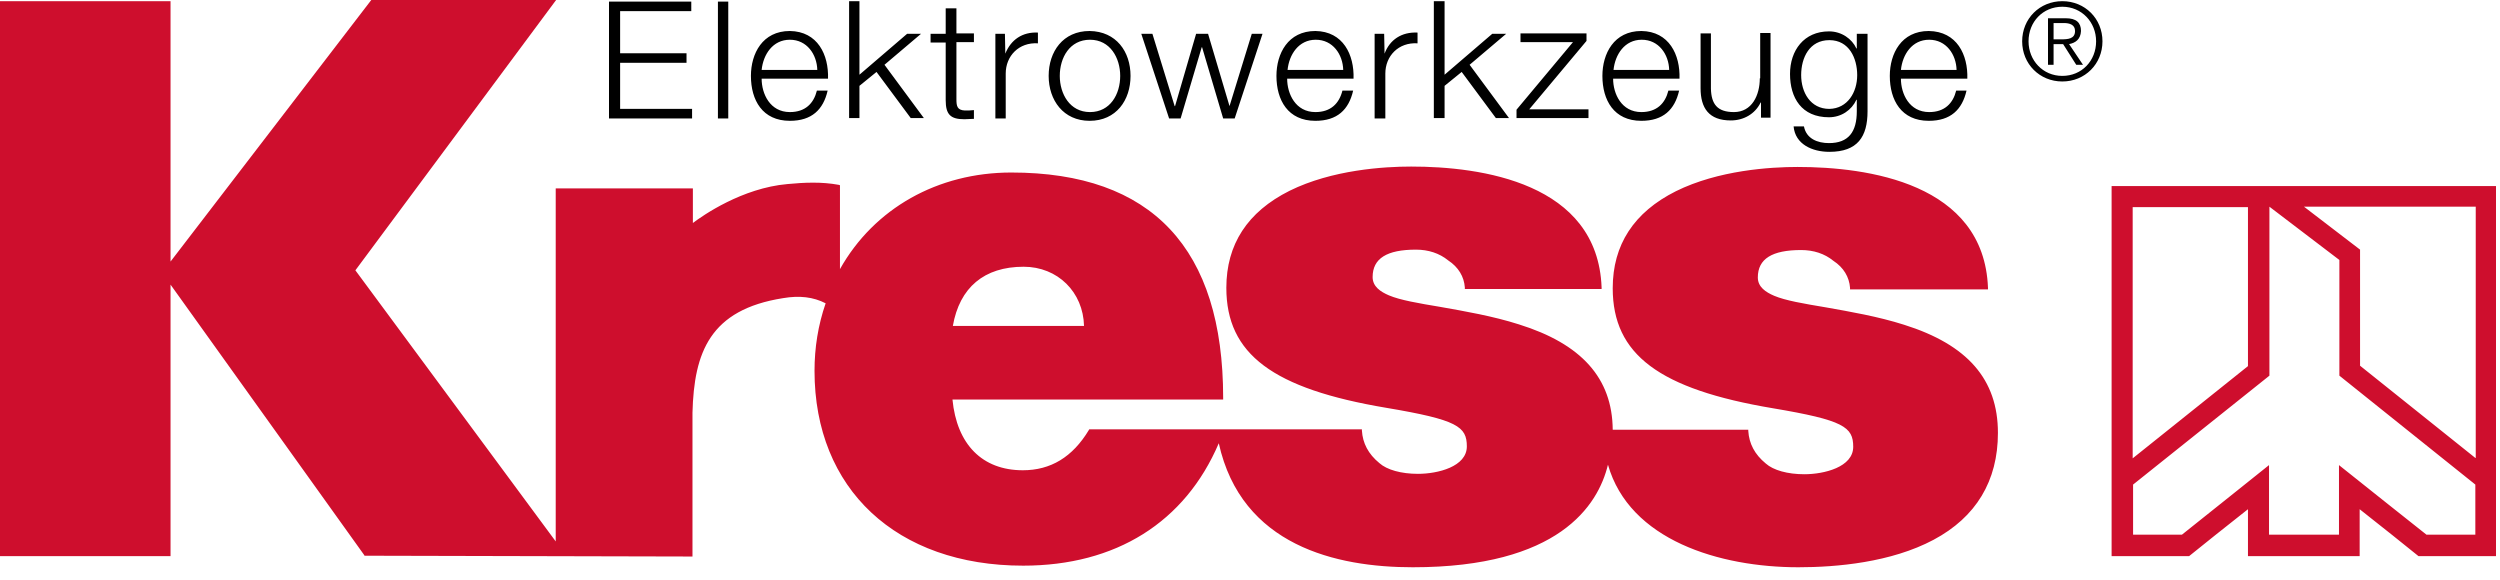 <svg width="125" height="29" viewBox="0 0 125 29" fill="none" xmlns="http://www.w3.org/2000/svg">
<path d="M95.205 16.238C93.893 15.821 92.502 15.583 91.27 15.364C90.197 15.185 89.262 15.026 88.706 14.788C88.288 14.609 87.891 14.35 87.891 13.873C87.891 12.939 88.606 12.502 90.057 12.502C90.674 12.502 91.23 12.681 91.667 13.039C92.184 13.376 92.462 13.853 92.502 14.39V14.47H99.399V14.39C99.2 9.143 93.357 8.348 89.879 8.348C88.527 8.348 85.923 8.507 83.796 9.56C81.69 10.614 80.636 12.243 80.636 14.41C80.636 17.729 82.962 19.458 88.646 20.413C92.184 21.009 92.661 21.347 92.661 22.34C92.661 23.354 91.21 23.712 90.216 23.712C89.382 23.712 88.666 23.513 88.288 23.175C87.732 22.718 87.454 22.181 87.414 21.545V21.486H80.636C80.616 18.902 79.066 17.193 75.945 16.219C74.634 15.801 73.242 15.563 72.01 15.344C70.937 15.165 70.003 15.006 69.446 14.768C69.029 14.589 68.631 14.331 68.631 13.853C68.631 12.919 69.347 12.482 70.798 12.482C71.414 12.482 71.97 12.661 72.408 13.019C72.924 13.357 73.203 13.834 73.242 14.37V14.45H80.08V14.37C79.881 9.123 74.037 8.328 70.559 8.328C69.208 8.328 66.604 8.487 64.477 9.54C62.37 10.594 61.317 12.224 61.317 14.39C61.317 17.709 63.642 19.439 69.327 20.393C72.865 20.989 73.342 21.327 73.342 22.32C73.342 23.334 71.891 23.692 70.897 23.692C70.062 23.692 69.347 23.493 68.969 23.155C68.413 22.698 68.134 22.162 68.095 21.526V21.466H54.46L54.44 21.506C53.625 22.857 52.532 23.513 51.141 23.513C49.113 23.513 47.841 22.221 47.623 19.975H61.158V19.896C61.158 12.422 57.6 8.626 50.564 8.626C46.887 8.626 43.707 10.415 41.998 13.456V9.262L41.938 9.242C41.083 9.083 40.209 9.123 39.374 9.203C37.108 9.401 35.14 10.773 34.644 11.15V9.421H27.786V27.071L17.769 13.516L27.806 0H18.564L8.527 13.078V0.139V0.06H0V27.727V27.806H8.527V14.231L18.206 27.747L18.226 27.786L34.544 27.826H34.624V20.631C34.703 17.61 35.498 15.483 39.155 14.907C39.97 14.768 40.666 14.847 41.282 15.165C40.904 16.258 40.726 17.391 40.726 18.544C40.726 24.447 44.82 28.283 51.16 28.283C55.791 28.283 59.25 26.117 60.939 22.162C62.072 27.29 66.823 28.363 70.639 28.363C77.933 28.363 79.901 25.282 80.398 23.235C81.471 27.011 85.983 28.363 89.918 28.363C91.826 28.363 94.549 28.124 96.676 26.991C98.803 25.858 99.896 24.05 99.896 21.645C99.896 18.962 98.365 17.232 95.205 16.238ZM47.642 16.298C47.98 14.37 49.212 13.337 51.18 13.337C52.889 13.337 54.162 14.609 54.201 16.298H47.642ZM105.58 9.302V27.806H109.456L110.768 26.753L112.398 25.461V26.753V27.806H117.983V26.753V25.461L119.613 26.753L120.924 27.806H124.8V9.302H105.58ZM106.634 10.355H112.398V18.306L106.634 22.917V10.355ZM123.767 24.229V26.733H121.322L119.394 25.203L116.949 23.255V26.733H113.451V23.255L111.563 24.765L109.098 26.733H106.654V24.229L113.471 18.783V10.335L116.969 12.999V18.783L123.767 24.229ZM123.767 22.897L118.003 18.286V12.482L115.2 10.335H123.787V22.897H123.767Z" fill="#CE0E2D"/>
<path d="M31.006 5.445H34.604V5.922H30.45V0.079H34.564V0.556H31.006V2.663H34.326V3.14H31.006V5.445ZM35.896 5.922H36.413V0.079H35.896V5.922ZM41.401 3.935H38.082C38.082 4.69 38.5 5.604 39.493 5.604C40.269 5.604 40.686 5.167 40.845 4.531H41.382C41.163 5.485 40.587 6.041 39.493 6.041C38.122 6.041 37.546 5.008 37.546 3.795C37.546 2.682 38.122 1.55 39.493 1.55C40.885 1.569 41.441 2.742 41.401 3.935ZM40.865 3.497C40.845 2.722 40.348 1.987 39.493 1.987C38.639 1.987 38.162 2.722 38.082 3.497H40.865ZM46.053 1.689H45.357L42.972 3.736V0.059H42.455V5.902H42.972V4.292L43.826 3.597L45.536 5.902H46.192L44.224 3.239L46.053 1.689ZM47.801 0.417H47.285V1.689H46.529V2.126H47.285V5.008C47.285 5.723 47.523 5.962 48.219 5.962C48.378 5.962 48.537 5.942 48.696 5.942V5.505C48.537 5.525 48.398 5.525 48.239 5.525C47.861 5.505 47.821 5.306 47.821 4.968V2.106H48.696V1.669H47.821V0.417H47.801ZM50.266 2.682L50.246 1.689H49.769V5.922H50.286V3.676C50.286 2.802 50.942 2.106 51.896 2.166V1.629C51.121 1.589 50.544 1.987 50.266 2.682ZM56.527 3.795C56.527 5.008 55.812 6.041 54.48 6.041C53.168 6.041 52.433 5.008 52.433 3.795C52.433 2.583 53.148 1.55 54.48 1.55C55.812 1.569 56.527 2.583 56.527 3.795ZM56.01 3.795C56.01 2.901 55.513 1.987 54.5 1.987C53.486 1.987 52.989 2.881 52.989 3.795C52.989 4.69 53.486 5.604 54.5 5.604C55.513 5.604 56.01 4.71 56.01 3.795ZM61.476 5.306L60.403 1.689H59.806L58.753 5.306H58.733L57.62 1.689H57.064L58.455 5.922H59.031L60.085 2.364H60.105L61.158 5.922H61.734L63.126 1.689H62.589L61.476 5.306ZM67.677 3.935H64.358C64.358 4.69 64.775 5.604 65.769 5.604C66.544 5.604 66.962 5.167 67.121 4.531H67.657C67.439 5.485 66.862 6.041 65.769 6.041C64.398 6.041 63.822 5.008 63.822 3.795C63.822 2.682 64.398 1.55 65.769 1.55C67.161 1.569 67.717 2.742 67.677 3.935ZM67.161 3.497C67.141 2.722 66.644 1.987 65.789 1.987C64.934 1.987 64.457 2.722 64.378 3.497H67.161ZM69.228 2.682L69.208 1.689H68.731V5.922H69.267V3.676C69.267 2.802 69.923 2.106 70.877 2.166V1.629C70.082 1.589 69.486 1.987 69.228 2.682ZM75.31 1.689H74.614L72.229 3.736V0.059H71.692V5.902H72.229V4.292L73.084 3.597L74.793 5.902H75.449L73.481 3.239L75.31 1.689ZM79.325 2.046V1.669H76.025V2.106H78.649L75.826 5.485V5.902H79.424V5.465H76.463L79.325 2.046ZM83.975 3.935H80.656C80.656 4.69 81.074 5.604 82.067 5.604C82.843 5.604 83.26 5.167 83.419 4.531H83.956C83.737 5.485 83.161 6.041 82.067 6.041C80.696 6.041 80.12 5.008 80.12 3.795C80.12 2.682 80.696 1.55 82.067 1.55C83.459 1.569 84.015 2.742 83.975 3.935ZM83.459 3.497C83.439 2.722 82.942 1.987 82.087 1.987C81.233 1.987 80.756 2.722 80.676 3.497H83.459ZM87.99 3.915C87.99 4.769 87.593 5.604 86.698 5.604C85.864 5.604 85.566 5.207 85.546 4.432V1.669H85.029V4.412C85.029 5.405 85.446 6.022 86.54 6.022C87.175 6.022 87.752 5.704 88.03 5.127H88.05V5.882H88.527V1.649H88.01V3.915H87.99ZM92.86 1.689H93.377V5.564C93.377 6.836 92.88 7.592 91.469 7.592C90.614 7.592 89.759 7.214 89.68 6.32H90.197C90.316 6.936 90.873 7.155 91.449 7.155C92.423 7.155 92.84 6.598 92.84 5.564V4.988H92.82C92.582 5.505 92.065 5.863 91.449 5.863C90.077 5.863 89.501 4.889 89.501 3.696C89.501 2.523 90.197 1.569 91.449 1.569C92.085 1.569 92.602 1.947 92.82 2.424H92.84V1.689H92.86ZM92.86 3.756C92.86 2.921 92.463 2.007 91.469 2.007C90.475 2.007 90.058 2.881 90.058 3.756C90.058 4.61 90.515 5.445 91.469 5.445C92.383 5.425 92.86 4.61 92.86 3.756ZM98.366 3.935H95.046C95.046 4.69 95.464 5.604 96.458 5.604C97.233 5.604 97.65 5.167 97.809 4.531H98.326C98.107 5.485 97.531 6.041 96.438 6.041C95.066 6.041 94.49 5.008 94.49 3.795C94.49 2.682 95.066 1.55 96.438 1.55C97.849 1.569 98.405 2.742 98.366 3.935ZM97.829 3.497C97.809 2.722 97.312 1.987 96.458 1.987C95.603 1.987 95.126 2.722 95.046 3.497H97.829ZM103.454 2.205L104.149 3.239H103.812L103.156 2.205H102.679V3.239H102.4V0.913H103.295C103.812 0.913 104.05 1.132 104.05 1.55C104.03 1.967 103.772 2.146 103.454 2.205ZM103.752 1.55C103.752 1.232 103.474 1.152 103.195 1.152H102.679V1.967H103.056C103.394 1.967 103.752 1.947 103.752 1.55ZM105.123 2.066C105.123 3.199 104.249 4.074 103.116 4.074C101.983 4.074 101.108 3.199 101.108 2.066C101.108 0.933 101.983 0.059 103.116 0.059C104.249 0.059 105.123 0.933 105.123 2.066ZM104.805 2.066C104.805 1.112 104.09 0.337 103.116 0.337C102.142 0.337 101.427 1.092 101.427 2.066C101.427 3.02 102.142 3.795 103.116 3.795C104.09 3.795 104.805 3.04 104.805 2.066Z" fill="black"/>
</svg>
